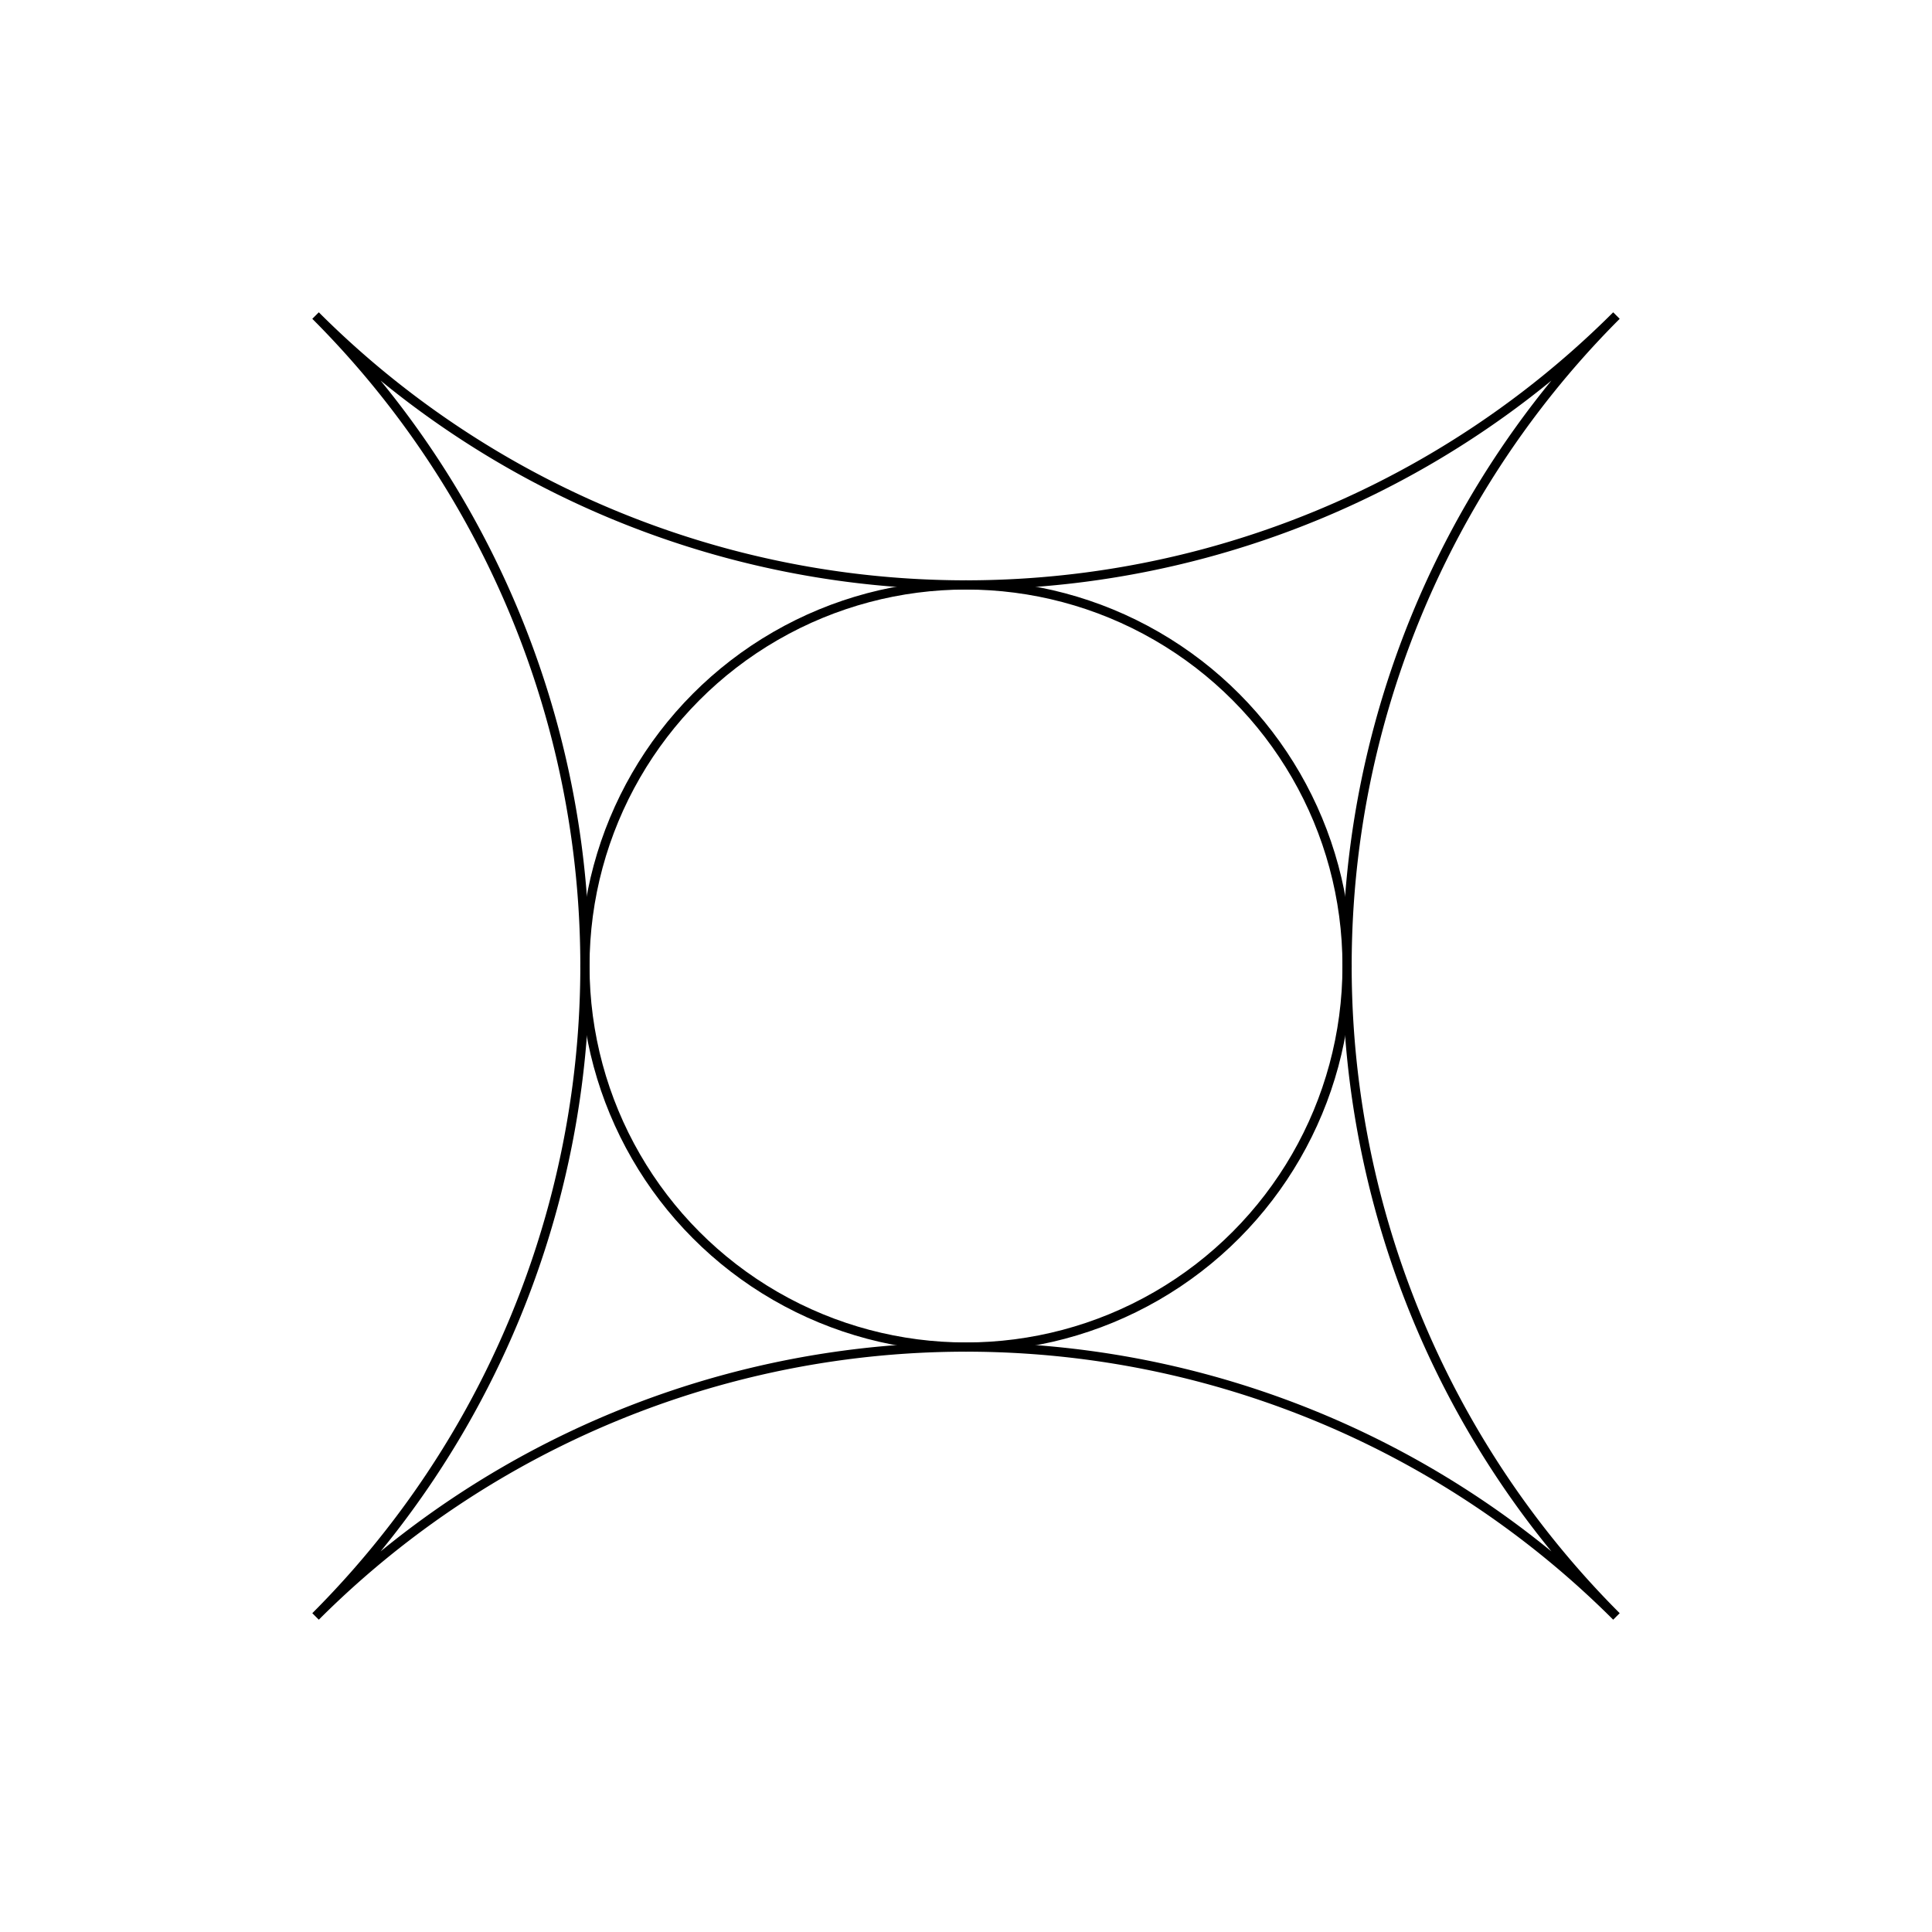 <svg width="210" height="210"
     xmlns="http://www.w3.org/2000/svg">
    <path fill="none" stroke="black" d="M 105 105 m -70.7 -70.7 a 100 100 0 0 0 141.4 0 a 100 100 0 0 0 0 141.4 a 100 100 0 0 0 -141.4 0 a 100 100 0 0 0 0 -141.4 z"></path>
    <circle fill="none" stroke="black" cx="105" cy="105" r="41.42" />
</svg>